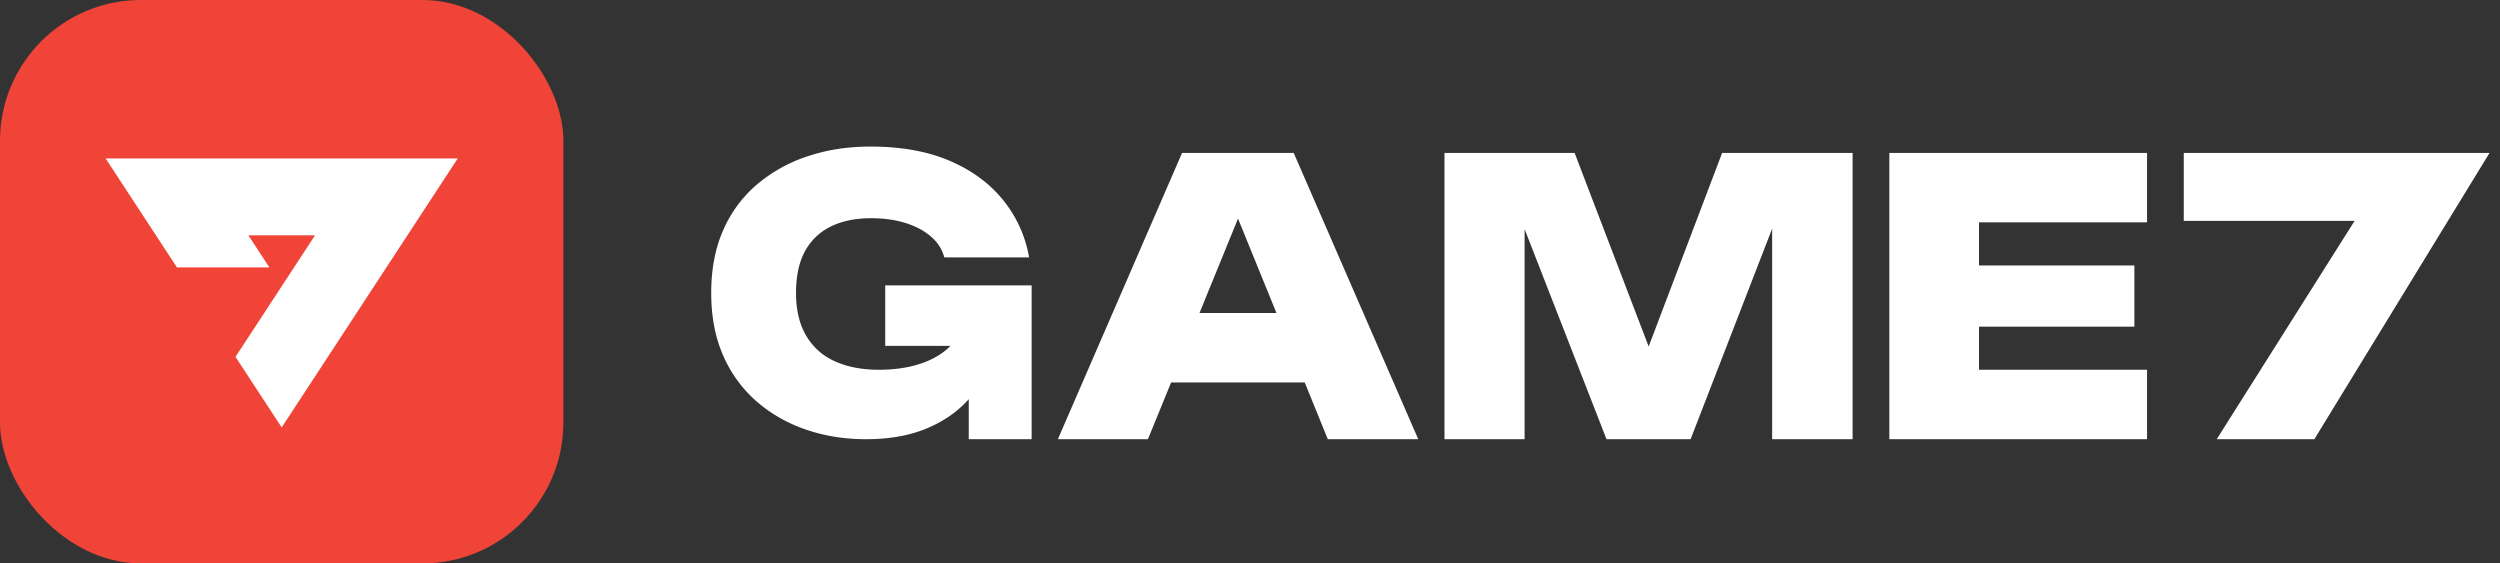 <svg viewBox="0 0 142 32" fill="none" xmlns="http://www.w3.org/2000/svg">
  <rect x="0" y="0" width="142" height="32" fill="#333333" stroke="none"/>
  <rect width="32" height="32" rx="8" fill="#F04438"/>
  <path d="m6 9 .005.008L6 9l4.052 6.19h5.25l-.012-.017.011.017-1.192-1.822h3.784l-4.517 6.901L16 24.277 26 9H6ZM50.281 19.646h3.708c-.42.422-.952.747-1.599.975-.72.255-1.547.382-2.481.382-.934 0-1.794-.162-2.502-.488a3.535 3.535 0 0 1-1.626-1.464c-.378-.65-.567-1.455-.567-2.417 0-.962.172-1.752.515-2.374a3.285 3.285 0 0 1 1.472-1.4c.638-.31 1.397-.465 2.276-.465.713 0 1.359.088 1.935.265.577.178 1.061.431 1.452.764.392.333.648.731.772 1.197h4.817a7.079 7.079 0 0 0-1.482-3.265c-.768-.946-1.78-1.689-3.036-2.225-1.256-.538-2.756-.806-4.499-.806-1.263 0-2.44.18-3.531.541a8.607 8.607 0 0 0-2.883 1.59 7.147 7.147 0 0 0-1.935 2.597c-.46 1.032-.69 2.226-.69 3.582 0 1.357.23 2.552.69 3.583a7.31 7.31 0 0 0 1.904 2.597c.81.7 1.743 1.23 2.8 1.59 1.056.361 2.189.542 3.397.542 1.29 0 2.415-.194 3.377-.583.961-.389 1.757-.925 2.388-1.612.025-.026.048-.053.072-.08v2.274h3.572V16.21H50.28v3.435h.001ZM67.141 8.685l-7.053 16.26h5.115l1.316-3.222h7.59l1.31 3.223h5.138L73.482 8.685h-6.34Zm.989 9.095 2.19-5.364 2.184 5.364H68.13ZM93.644 19.682 89.438 8.685h-7.391v16.26h4.55V13.013l4.653 11.934h4.776l4.632-11.96v11.96h4.57V8.685h-7.411l-4.173 10.997ZM107.314 8.685v16.26h14.638v-3.943h-9.544v-2.448h8.824v-3.477h-8.824v-2.448h9.544V8.685h-14.638ZM124.038 8.685v3.859h9.705l-7.833 12.402h5.545l7.551-12.34 2.4-3.921h-17.368Z" fill="#fff"/>
</svg>
